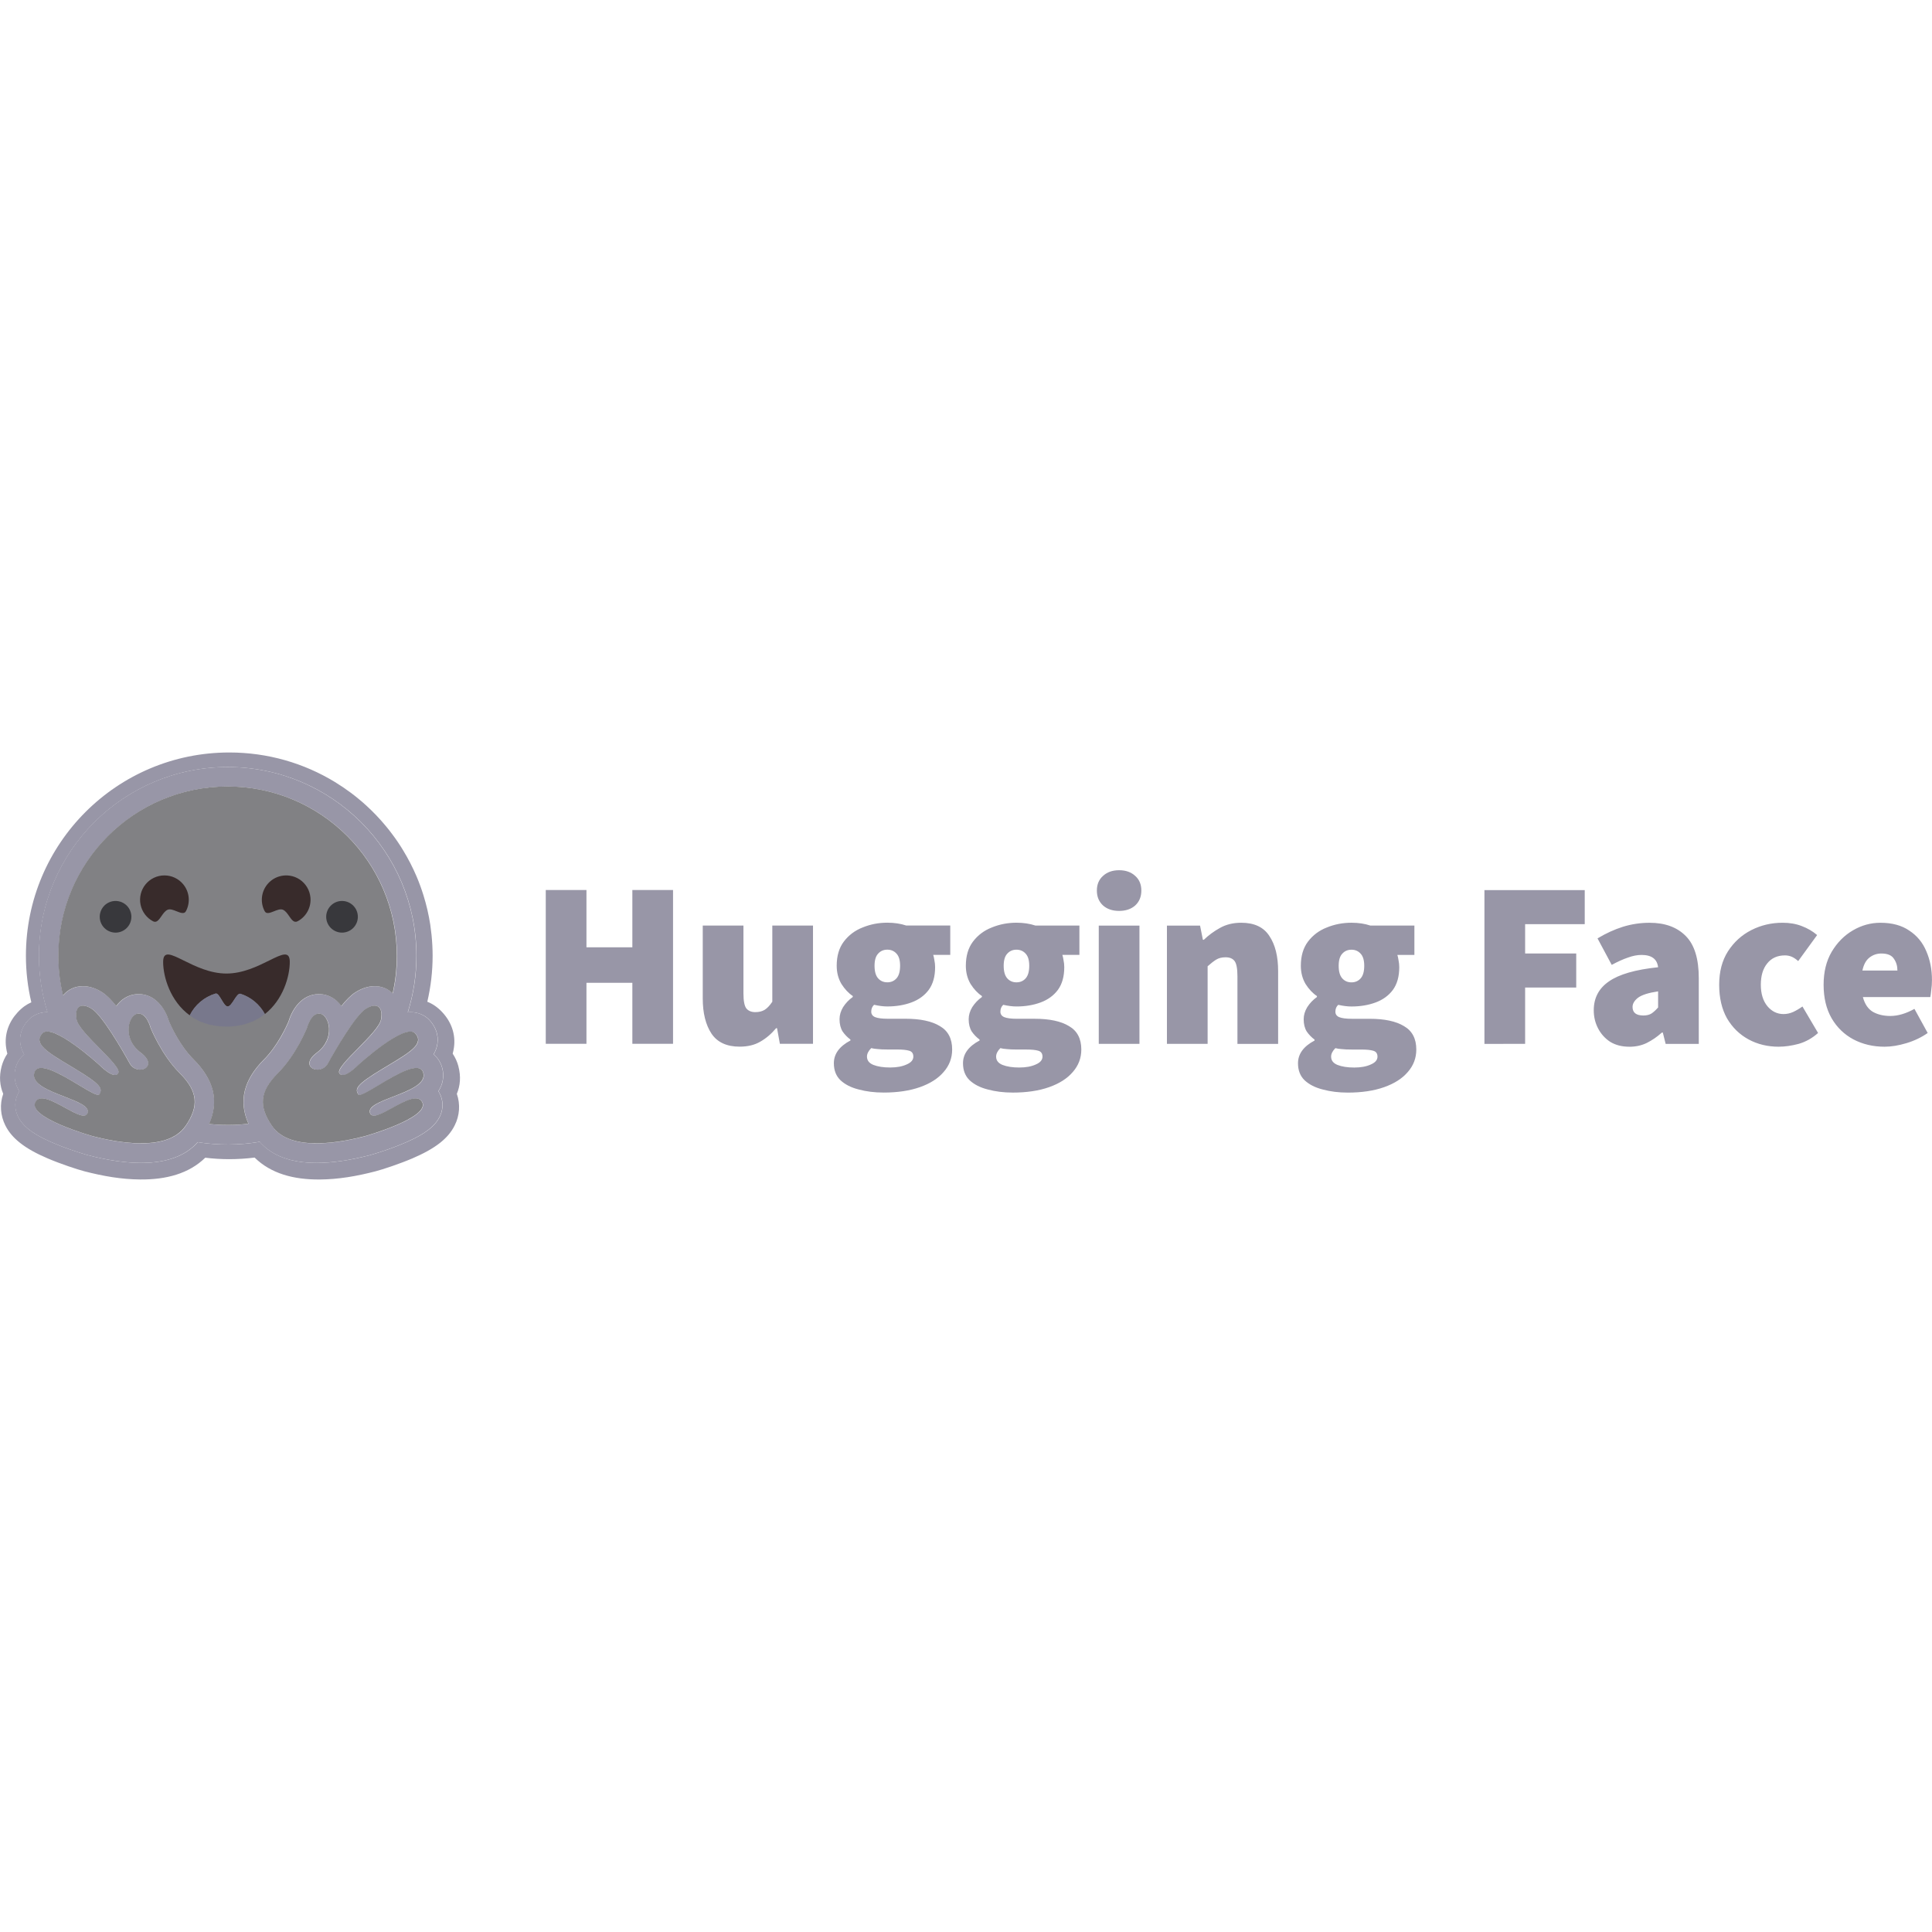 <svg id="SvgjsSvg1036" width="288" height="288" xmlns="http://www.w3.org/2000/svg" version="1.1" xmlns:xlink="http://www.w3.org/1999/xlink" xmlns:svgjs="http://svgjs.com/svgjs"><defs id="SvgjsDefs1037"></defs><g id="SvgjsG1038"><svg xmlns="http://www.w3.org/2000/svg" viewBox=".03 .03 865.07 191.25" width="288" height="288"><path fill="#9896a7" d="M244.4 130.5V61.64h18.22v25.64h20.55V61.64h18.22v68.86h-18.22v-27.33h-20.55v27.33zm86.82 1.271c-5.791 0-9.993-1.942-12.61-5.826-2.613-3.955-3.919-9.216-3.919-15.78v-32.63h18.22v30.3c0 3.39.424 5.649 1.271 6.779.918 1.13 2.26 1.695 4.026 1.695 1.694 0 3.107-.353 4.237-1.059s2.26-1.907 3.39-3.602v-34.11h18.22v52.96h-14.83l-1.271-6.991h-.424c-2.118 2.542-4.484 4.555-7.097 6.038-2.542 1.483-5.614 2.224-9.216 2.224zm64.42 20.55c-4.025 0-7.733-.459-11.12-1.377-3.389-.848-6.108-2.225-8.156-4.132-1.978-1.906-2.966-4.449-2.966-7.627 0-4.166 2.471-7.556 7.415-10.17v-.424c-1.354-1.001-2.535-2.218-3.496-3.601-.918-1.483-1.377-3.32-1.377-5.509 0-1.836.53-3.637 1.589-5.402 1.13-1.766 2.578-3.284 4.343-4.555v-.424c-1.907-1.271-3.601-3.072-5.084-5.403-1.413-2.401-2.119-5.12-2.119-8.156 0-4.379 1.059-7.98 3.178-10.8 2.189-2.896 5.014-5.014 8.474-6.356 3.461-1.412 7.133-2.119 11.02-2.119 3.107 0 5.932.424 8.474 1.272h19.7v13.14h-7.627c.211.636.388 1.448.529 2.436.212.989.318 2.013.318 3.072 0 4.167-.953 7.557-2.86 10.17-1.907 2.542-4.484 4.414-7.733 5.614-3.249 1.201-6.85 1.801-10.8 1.801-1.765 0-3.743-.247-5.932-.742-.848.777-1.271 1.801-1.271 3.072 0 1.13.565 1.942 1.695 2.437 1.2.494 3.107.741 5.72.741h7.945c6.638 0 11.76 1.095 15.36 3.284 3.672 2.119 5.508 5.614 5.508 10.49 0 3.814-1.271 7.168-3.813 10.06-2.472 2.895-6.003 5.155-10.59 6.779-4.59 1.625-10.03 2.437-16.31 2.437zm1.695-49.36c1.695 0 3.072-.6 4.131-1.801 1.06-1.2 1.589-3.072 1.589-5.614 0-2.472-.529-4.273-1.589-5.403-1.059-1.2-2.436-1.8-4.131-1.8s-3.072.6-4.131 1.8c-1.06 1.13-1.589 2.931-1.589 5.403 0 2.542.529 4.414 1.589 5.614 1.059 1.201 2.436 1.801 4.131 1.801zm1.271 38.14c2.966 0 5.438-.459 7.415-1.377 1.978-.848 2.966-2.013 2.966-3.496 0-1.412-.635-2.295-1.906-2.648-1.201-.353-2.931-.53-5.191-.53h-4.131c-2.119 0-3.743-.07-4.873-.212-1.059-.07-1.977-.211-2.754-.423-1.271 1.271-1.907 2.542-1.907 3.813 0 1.695.953 2.931 2.86 3.708 1.978.777 4.485 1.165 7.521 1.165zm54.86 11.23c-4.026 0-7.733-.459-11.12-1.377-3.39-.848-6.109-2.225-8.157-4.132-1.977-1.906-2.966-4.449-2.966-7.627 0-4.166 2.472-7.556 7.415-10.17v-.424c-1.354-1.001-2.535-2.218-3.495-3.601-.919-1.483-1.378-3.32-1.378-5.509 0-1.836.53-3.637 1.589-5.402 1.13-1.766 2.578-3.284 4.344-4.555v-.424c-1.907-1.271-3.602-3.072-5.085-5.403-1.413-2.401-2.119-5.12-2.119-8.156 0-4.379 1.06-7.98 3.178-10.8 2.189-2.896 5.014-5.014 8.475-6.356 3.46-1.412 7.132-2.119 11.02-2.119 3.108 0 5.933.424 8.475 1.272h19.7v13.14h-7.627c.212.636.388 1.448.53 2.436.211.989.317 2.013.317 3.072 0 4.167-.953 7.557-2.86 10.17-1.906 2.542-4.484 4.414-7.733 5.614-3.248 1.201-6.85 1.801-10.8 1.801-1.765 0-3.742-.247-5.932-.742-.847.777-1.271 1.801-1.271 3.072 0 1.13.565 1.942 1.695 2.437 1.201.494 3.107.741 5.72.741h7.945c6.638 0 11.76 1.095 15.36 3.284 3.672 2.119 5.508 5.614 5.508 10.49 0 3.814-1.271 7.168-3.813 10.06-2.472 2.895-6.003 5.155-10.59 6.779-4.59 1.625-10.03 2.437-16.31 2.437zm1.694-49.36c1.695 0 3.072-.6 4.132-1.801 1.059-1.2 1.589-3.072 1.589-5.614 0-2.472-.53-4.273-1.589-5.403-1.06-1.2-2.437-1.8-4.132-1.8-1.694 0-3.072.6-4.131 1.8-1.059 1.13-1.589 2.931-1.589 5.403 0 2.542.53 4.414 1.589 5.614 1.059 1.201 2.437 1.801 4.131 1.801zm1.272 38.14c2.966 0 5.437-.459 7.415-1.377 1.977-.848 2.966-2.013 2.966-3.496 0-1.412-.636-2.295-1.907-2.648-1.2-.353-2.931-.53-5.191-.53h-4.131c-2.118 0-3.743-.07-4.873-.212-1.059-.07-1.977-.211-2.754-.423-1.271 1.271-1.907 2.542-1.907 3.813 0 1.695.954 2.931 2.861 3.708 1.977.777 4.484 1.165 7.521 1.165zm35.58-10.59v-52.96h18.22v52.96zm9.11-59.53c-2.966 0-5.368-.812-7.204-2.436-1.836-1.695-2.754-3.92-2.754-6.674s.918-4.944 2.754-6.568c1.836-1.695 4.238-2.542 7.204-2.542s5.367.847 7.203 2.542c1.836 1.624 2.754 3.814 2.754 6.568s-.918 4.979-2.754 6.674c-1.836 1.624-4.237 2.436-7.203 2.436zm21.41 59.53v-52.96h14.83l1.271 6.355h.424c2.118-2.048 4.52-3.813 7.203-5.296 2.754-1.554 5.932-2.331 9.534-2.331 5.861 0 10.06 1.978 12.61 5.933 2.613 3.884 3.919 9.11 3.919 15.68v32.63h-18.22v-30.3c0-3.39-.424-5.65-1.271-6.78-.848-1.13-2.189-1.695-4.026-1.695-1.694 0-3.107.353-4.237 1.06-1.13.706-2.401 1.695-3.813 2.966v34.74zm80.93 21.82c-4.025 0-7.733-.459-11.12-1.377-3.389-.848-6.108-2.225-8.156-4.132-1.978-1.906-2.966-4.449-2.966-7.627 0-4.166 2.471-7.556 7.415-10.17v-.424c-1.354-1.001-2.535-2.218-3.496-3.601-.918-1.483-1.377-3.32-1.377-5.509 0-1.836.53-3.637 1.589-5.402 1.13-1.766 2.578-3.284 4.343-4.555v-.424c-1.907-1.271-3.602-3.072-5.085-5.403-1.412-2.401-2.118-5.12-2.118-8.156 0-4.379 1.059-7.98 3.178-10.8 2.189-2.896 5.014-5.014 8.474-6.356 3.461-1.412 7.133-2.119 11.02-2.119 3.107 0 5.932.424 8.474 1.272h19.7v13.14h-7.627c.212.636.389 1.448.53 2.436.212.989.318 2.013.318 3.072 0 4.167-.953 7.557-2.86 10.17-1.907 2.542-4.485 4.414-7.733 5.614-3.249 1.201-6.85 1.801-10.8 1.801-1.766 0-3.743-.247-5.932-.742-.848.777-1.271 1.801-1.271 3.072 0 1.13.565 1.942 1.695 2.437 1.2.494 3.107.741 5.72.741h7.945c6.638 0 11.76 1.095 15.36 3.284 3.672 2.119 5.508 5.614 5.508 10.49 0 3.814-1.271 7.168-3.814 10.06-2.471 2.895-6.002 5.155-10.59 6.779-4.59 1.625-10.03 2.437-16.31 2.437zm1.695-49.36c1.695 0 3.072-.6 4.131-1.801 1.06-1.2 1.589-3.072 1.589-5.614 0-2.472-.529-4.273-1.589-5.403-1.059-1.2-2.436-1.8-4.131-1.8s-3.072.6-4.131 1.8c-1.06 1.13-1.589 2.931-1.589 5.403 0 2.542.529 4.414 1.589 5.614 1.059 1.201 2.436 1.801 4.131 1.801zm1.271 38.14c2.966 0 5.438-.459 7.415-1.377 1.978-.848 2.966-2.013 2.966-3.496 0-1.412-.635-2.295-1.906-2.648-1.201-.353-2.931-.53-5.191-.53h-4.131c-2.119 0-3.743-.07-4.873-.212-1.059-.07-1.978-.211-2.754-.423-1.272 1.271-1.907 2.542-1.907 3.813 0 1.695.953 2.931 2.86 3.708 1.977.777 4.484 1.165 7.521 1.165zm58.27-10.59v-68.86h44.91v15.25h-26.69v13.14h22.88v15.25h-22.88v25.21zm64.84 1.271c-3.319 0-6.179-.741-8.58-2.224-2.292-1.512-4.154-3.592-5.402-6.038-1.272-2.472-1.907-5.156-1.907-8.051 0-5.509 2.26-9.816 6.779-12.92 4.52-3.178 11.86-5.296 22.03-6.356-.424-3.672-2.896-5.508-7.415-5.508-1.907 0-3.92.388-6.038 1.165-2.119.706-4.555 1.801-7.31 3.284l-6.355-11.86c3.743-2.26 7.521-3.99 11.33-5.191 3.877-1.199 7.912-1.806 11.97-1.801 6.921 0 12.32 1.978 16.21 5.933 3.884 3.884 5.826 10.17 5.826 18.86v29.45h-14.83l-1.271-5.085h-.424c-2.119 1.907-4.379 3.461-6.78 4.661-2.33 1.13-4.943 1.695-7.839 1.695zm6.356-13.98c1.483 0 2.719-.318 3.708-.953.988-.706 1.942-1.589 2.86-2.648v-7.204c-4.308.636-7.309 1.589-9.004 2.86-1.624 1.272-2.437 2.649-2.437 4.132 0 2.542 1.625 3.813 4.873 3.813zm60.61 13.98c-5.014 0-9.534-1.095-13.56-3.284s-7.239-5.332-9.64-9.428c-2.331-4.166-3.496-9.18-3.496-15.04 0-5.861 1.307-10.84 3.92-14.94 2.683-4.167 6.179-7.344 10.49-9.534 4.307-2.189 8.968-3.284 13.98-3.284 3.178 0 6.039.495 8.581 1.483 2.613.989 4.908 2.331 6.885 4.026l-8.474 11.65c-1.13-.988-2.154-1.659-3.072-2.012-.912-.353-1.882-.532-2.86-.53-3.39 0-6.038 1.2-7.945 3.602-1.907 2.33-2.86 5.508-2.86 9.533 0 4.026.989 7.239 2.966 9.64 1.977 2.33 4.378 3.496 7.203 3.496 1.483 0 2.931-.318 4.343-.954 1.448-.685 2.831-1.501 4.132-2.436l6.991 11.86c-2.613 2.331-5.508 3.955-8.686 4.873-3.178.847-6.144 1.271-8.898 1.271zm47.39 0c-5.156 0-9.817-1.095-13.98-3.284-4.096-2.189-7.345-5.332-9.746-9.428-2.401-4.166-3.601-9.18-3.601-15.04 0-5.72 1.2-10.63 3.601-14.72 2.472-4.167 5.65-7.38 9.534-9.64s7.98-3.39 12.29-3.39c5.226 0 9.534 1.166 12.92 3.496 3.461 2.26 6.003 5.332 7.627 9.216 1.695 3.884 2.543 8.192 2.543 12.92 0 1.553-.106 3.072-.318 4.555-.141 1.412-.283 2.436-.424 3.072h-30.19c.847 3.178 2.366 5.402 4.555 6.673 2.189 1.201 4.767 1.801 7.733 1.801 3.39 0 6.991-1.059 10.8-3.178l5.932 10.8c-2.825 1.977-6.003 3.496-9.534 4.555s-6.779 1.589-9.745 1.589zm-9.958-34.11h15.68c0-2.048-.53-3.813-1.589-5.296-.989-1.554-2.86-2.331-5.614-2.331-1.978 0-3.743.601-5.297 1.801-1.554 1.201-2.613 3.143-3.178 5.826z" class="svgShape color000b1b-0 selectable"></path><path fill="#9896a7" d="M205.3 140.6c-.537-2.027-1.407-3.95-2.574-5.692.25-.918.44-1.85.568-2.791.828-5.976-1.243-11.45-5.148-15.68-2.115-2.312-4.382-3.838-6.783-4.775 1.576-6.743 2.374-13.64 2.378-20.57 0-3.162-.179-6.26-.479-9.312-.157-1.524-.346-3.045-.567-4.561-.688-4.473-1.708-8.889-3.052-13.21-.881-2.839-1.9-5.634-3.053-8.374-1.729-4.058-3.748-7.986-6.041-11.75-1.505-2.506-3.143-4.93-4.908-7.261-.865-1.177-1.766-2.326-2.704-3.446-2.778-3.377-5.796-6.547-9.033-9.487-1.074-.988-2.179-1.942-3.314-2.861-1.117-.932-2.259-1.834-3.424-2.705-2.345-1.745-4.769-3.383-7.263-4.907-13.78-8.37-29.94-13.17-47.22-13.17-50.29 0-91.05 40.76-91.05 91.05-.001 7.012.811 14 2.421 20.82-2.16.938-4.231 2.399-6.15 4.514-3.904 4.231-5.976 9.683-5.147 15.66.125.95.315 1.89.567 2.814-1.166 1.743-2.036 3.667-2.574 5.694-1.2 4.561-.805 8.674.72 12.28-1.657 4.711-1.243 9.727.916 14.09 1.57 3.185 3.817 5.648 6.586 7.851 3.293 2.617 7.415 4.842 12.39 6.975 5.932 2.53 13.17 4.907 16.46 5.779 8.506 2.203 16.66 3.599 24.93 3.666 11.78.11 21.92-2.66 29.18-9.747 3.567.437 7.157.656 10.75.655 3.797-.008 7.59-.248 11.36-.716 7.244 7.132 17.42 9.927 29.24 9.814 8.265-.065 16.42-1.461 24.9-3.667 3.315-.872 10.55-3.249 16.49-5.778 4.973-2.138 9.094-4.362 12.41-6.976 2.748-2.202 4.993-4.666 6.564-7.851 2.181-4.361 2.574-9.377.938-14.09 1.511-3.603 1.903-7.725.704-12.28zm-8.439 11.97c1.671 3.171 1.778 6.754.303 10.09-2.236 5.058-7.79 9.041-18.58 13.32-6.707 2.661-12.85 4.361-12.9 4.377-8.872 2.301-16.9 3.469-23.84 3.469-11.5 0-20.06-3.173-25.49-9.441-9.179 1.563-18.55 1.616-27.75.157-5.434 6.164-13.94 9.284-25.35 9.284-6.947 0-14.97-1.168-23.84-3.469-.055-.016-6.194-1.716-12.9-4.377-10.79-4.277-16.34-8.258-18.58-13.32-1.475-3.337-1.368-6.92.303-10.09.155-.294.32-.582.497-.859-1.002-1.504-1.673-3.204-1.971-4.986-.298-1.782-.215-3.608.243-5.356.664-2.522 2.036-4.62 3.898-6.127-.897-1.474-1.485-3.114-1.73-4.822-.536-3.714.696-7.423 3.47-10.45 2.159-2.353 5.212-3.648 8.593-3.648h.09c-2.549-8.169-3.841-16.68-3.833-25.24 0-46.67 37.84-84.51 84.51-84.51 46.68 0 84.51 37.84 84.51 84.51.006 8.58-1.295 17.11-3.859 25.3.408-.04.808-.061 1.2-.061 3.38 0 6.434 1.294 8.593 3.647 2.772 3.021 4.007 6.733 3.47 10.45-.245 1.708-.833 3.349-1.73 4.823 1.862 1.506 3.234 3.604 3.898 6.127.457 1.748.54 3.573.242 5.356-.298 1.782-.969 3.481-1.97 4.986.177.274.344.562.497.856z" class="svgShape colorffffff-1 selectable"></path><path fill="#9896a7" d="M196.3 151.7c1.001-1.505 1.672-3.204 1.97-4.986.298-1.783.215-3.608-.242-5.356-.664-2.522-2.036-4.62-3.898-6.127.896-1.474 1.485-3.114 1.73-4.822.536-3.714-.696-7.423-3.47-10.45-2.159-2.353-5.213-3.648-8.593-3.648-.393 0-.792.02-1.2.061 2.561-8.188 3.86-16.72 3.852-25.3 0-46.67-37.84-84.51-84.51-84.51s-84.51 37.83-84.51 84.51c-.008 8.557 1.284 17.07 3.833 25.24h-.09c-3.38 0-6.433 1.295-8.592 3.648-2.772 3.021-4.006 6.732-3.47 10.45.245 1.708.833 3.348 1.73 4.822-1.862 1.507-3.234 3.605-3.897 6.128-.458 1.748-.54 3.574-.242 5.357.298 1.782.97 3.482 1.972 4.986-.179.277-.343.565-.497.859-1.67 3.171-1.778 6.754-.303 10.09 2.235 5.057 7.79 9.042 18.58 13.32 6.707 2.661 12.85 4.361 12.9 4.377 8.872 2.301 16.9 3.47 23.84 3.47 11.41 0 19.92-3.12 25.35-9.285 9.196 1.459 18.57 1.406 27.75-.157 5.427 6.268 13.99 9.442 25.49 9.442 6.946 0 14.97-1.169 23.84-3.47.054-.016 6.194-1.716 12.9-4.377 10.79-4.276 16.34-8.261 18.58-13.32 1.475-3.337 1.368-6.92-.303-10.09-.153-.297-.321-.584-.498-.859zM84.7 164.88c-.468.819-.969 1.618-1.503 2.395-1.405 2.057-3.253 3.628-5.397 4.797-4.101 2.235-9.29 3.017-14.56 3.017-8.328 0-16.87-1.949-21.65-3.191-.235-.061-29.33-8.28-25.65-15.28.62-1.176 1.641-1.646 2.925-1.646 5.187 0 14.63 7.724 18.69 7.724.906 0 1.546-.387 1.807-1.328 1.73-6.205-26.29-8.813-23.93-17.8.417-1.59 1.546-2.235 3.135-2.235 6.857-.001 22.25 12.06 25.47 12.06.247 0 .424-.072.52-.224l.042-.069c1.51-2.495.644-4.309-9.708-10.65l-.994-.605c-11.39-6.895-19.39-11.04-14.84-15.99.523-.572 1.264-.825 2.165-.825 1.069 0 2.362.358 3.786.957 6.016 2.537 14.35 9.456 17.84 12.47 1.027.894 1.632 1.44 1.632 1.44s4.41 4.586 7.077 4.586c.614 0 1.134-.241 1.487-.84 1.892-3.188-17.56-17.93-18.66-24.01-.743-4.122.522-6.209 2.863-6.209 1.112 0 2.47.473 3.969 1.424 4.65 2.952 13.63 18.38 16.92 24.38 1.102 2.012 2.983 2.862 4.678 2.862 3.363 0 5.992-3.343.308-7.591-8.543-6.393-5.545-16.84-1.468-17.48.174-.027.35-.041.525-.042 3.708 0 5.344 6.39 5.344 6.39s4.793 12.04 13.03 20.27c7.473 7.469 8.516 13.6 4.163 21.24zm26.63 1.41-.427.051-.729.084c-.383.039-.766.077-1.151.113l-.376.034-.342.029-.487.039c-.179.013-.358.027-.537.038l-.536.036-.118.007-.422.025-.179.009-.5.025-.581.024-.528.018-.352.01h-.178c-.11 0-.219.006-.329.007h-.175c-.11 0-.219 0-.329.006l-.447.005h-.626c-.491 0-.98-.005-1.469-.014l-.396-.009c-.112 0-.225-.006-.337-.009l-.419-.013-.522-.02-.469-.02-.122-.005-.447-.024c-.124-.007-.248-.013-.371-.021l-.289-.017c-.363-.023-.726-.049-1.089-.077l-.38-.03-.48-.041-.561-.052c-.313-.029-.626-.061-.939-.096h-.015c4.57-10.2 2.259-19.72-6.976-28.94-6.056-6.048-10.09-14.98-10.92-16.94-1.692-5.805-6.171-12.26-13.61-12.26-.629.001-1.256.051-1.877.149-3.259.512-6.107 2.388-8.139 5.21-2.195-2.731-4.33-4.902-6.26-6.129-2.91-1.844-5.813-2.78-8.643-2.78-3.53 0-6.687 1.45-8.887 4.08l-.055.067-.124-.521-.005-.022c-.418-1.79-.77-3.596-1.054-5.412 0-.013 0-.025-.006-.037l-.062-.411c-.034-.222-.066-.445-.098-.667-.026-.185-.052-.37-.076-.554s-.05-.369-.072-.554c-.024-.186-.046-.371-.068-.556-.021-.176-.041-.352-.061-.528l-.006-.045c-.09-.812-.168-1.625-.232-2.439l-.035-.471c-.01-.129-.019-.259-.027-.39 0-.03-.004-.061-.006-.089l-.033-.522c-.012-.189-.021-.378-.031-.567-.01-.188-.02-.377-.028-.567l-.02-.495-.006-.15-.015-.458-.011-.388c0-.155-.007-.311-.01-.466l-.008-.489c-.002-.163 0-.325-.004-.488-.005-.164 0-.327 0-.491 0-41.85 33.93-75.78 75.79-75.78 41.86 0 75.79 33.93 75.79 75.78v.979c0 .163-.004.327-.008.489 0 .136-.005.269-.009.405 0 .121-.005.241-.01.358 0 .153-.009.305-.014.458v.013c-.013.332-.027.664-.041.996l-.006.11-.026.496-.024.393c-.056.931-.129 1.862-.218 2.791v.013c-.016.174-.034.349-.053.523-.044.405-.089.81-.134 1.215l-.051.407-.063.478c-.022.175-.046.349-.071.523-.027.195-.056.389-.084.583l-.07.458-.082.52c-.028.173-.056.345-.089.518-.034.172-.06.344-.09.517-.06.344-.122.687-.189 1.03-.133.683-.272 1.364-.419 2.044-.037.169-.075.339-.114.508-2.133-2.073-4.957-3.202-8.073-3.202-2.827 0-5.733.935-8.642 2.78-1.931 1.226-4.064 3.398-6.261 6.129-2.035-2.823-4.883-4.698-8.138-5.211-.621-.097-1.249-.147-1.878-.148-7.439 0-11.92 6.453-13.61 12.26-.839 1.961-4.869 10.89-10.93 16.95-9.228 9.198-11.56 18.68-7.058 28.83zm78.24-20.41-.03.089c-.021.057-.042.114-.065.17-.036.085-.074.168-.114.251-.097.198-.207.39-.328.574-.167.249-.35.487-.549.711-.046.052-.09.103-.142.154-.07.077-.145.152-.219.227-1.347 1.335-3.399 2.504-5.719 3.578-.263.119-.529.238-.799.357l-.268.119c-.179.079-.357.158-.545.235-.183.078-.367.155-.551.231l-.558.231c-1.305.537-2.642 1.048-3.947 1.554l-.557.216-.552.216c-.366.143-.728.286-1.085.429l-.531.214-.521.214-.257.107c-.17.072-.338.142-.504.214-3.838 1.646-6.598 3.321-6.018 5.4.016.059.034.115.054.169.052.154.123.3.211.436.052.082.112.159.179.229.682.708 1.923.596 3.488.034.127-.046.257-.095.388-.147.09-.034.179-.07.269-.106l.135-.057c.358-.152.737-.321 1.125-.506.097-.045.195-.089.293-.141 1.913-.935 4.082-2.196 6.234-3.343.33-.179.661-.35.99-.52.538-.279 1.081-.548 1.629-.805 2.038-.958 3.953-1.638 5.494-1.638.722 0 1.361.148 1.892.488l.089.059c.269.19.503.423.694.691.044.063.09.128.129.195.042.069.082.14.12.212.761 1.444.124 2.941-1.366 4.408-1.431 1.408-3.657 2.789-6.188 4.068-.187.095-.376.19-.566.282-7.531 3.698-17.39 6.483-17.53 6.518-2.628.681-6.386 1.576-10.62 2.245l-.627.097-.102.015c-.96.144-1.923.271-2.888.381l-.089.009c-1.755.2-3.555.345-5.358.406h-.027c-.648.024-1.295.035-1.943.035h-.746c-.988-.014-1.975-.058-2.96-.134-.023 0-.047 0-.071-.005-.352-.027-.705-.06-1.056-.099-.604-.065-1.207-.145-1.808-.239-.234-.039-.484-.08-.725-.122-.11-.02-.219-.04-.328-.062l-.026-.005c-.347-.066-.692-.139-1.036-.218-.199-.045-.399-.09-.596-.143l-.118-.031c-.098-.024-.194-.05-.29-.076l-.053-.014-.309-.089c-.112-.032-.223-.065-.335-.098l-.04-.012-.291-.089c-.11-.034-.219-.07-.328-.105-.09-.03-.179-.061-.269-.09l-.197-.069c-.19-.066-.378-.136-.566-.208l-.178-.069-.147-.059c-.283-.114-.565-.233-.844-.358l-.186-.089-.031-.014c-.066-.031-.131-.062-.197-.09-.129-.062-.257-.126-.384-.191l-.038-.019-.184-.097c-.327-.17-.648-.352-.962-.546l-.172-.105c-.089-.054-.17-.109-.255-.164l-.224-.149c-.081-.054-.162-.109-.241-.166l-.144-.102c-.152-.109-.301-.22-.448-.335-.078-.06-.155-.122-.232-.179-.171-.137-.338-.278-.503-.423l-.007-.006c-.161-.139-.318-.283-.471-.43l-.008-.01c-.08-.076-.158-.152-.236-.231-.077-.079-.155-.157-.23-.236-.076-.08-.152-.161-.226-.244-.072-.078-.142-.157-.212-.237l-.024-.027c-.361-.419-.699-.858-1.012-1.315l-.124-.183c-.082-.121-.163-.243-.243-.365l-.236-.363c-.116-.177-.229-.356-.339-.536-.079-.128-.157-.256-.234-.385-.065-.11-.13-.219-.192-.327-.035-.059-.068-.119-.101-.179-.033-.062-.072-.125-.107-.188l-.056-.099c-.019-.033-.025-.043-.035-.065-.068-.119-.134-.24-.198-.363-.029-.053-.058-.107-.089-.16l-.09-.172-.089-.171-.172-.347c-.028-.057-.055-.114-.082-.171-.059-.123-.115-.244-.171-.365-.022-.049-.045-.098-.065-.147-.077-.167-.15-.336-.219-.507-.047-.113-.09-.225-.136-.337-.129-.33-.25-.663-.361-1-.033-.1-.066-.199-.095-.299-.072-.227-.137-.456-.195-.687-.071-.269-.134-.541-.187-.814-.034-.161-.064-.323-.089-.486-.027-.161-.05-.322-.069-.482-.041-.319-.07-.639-.087-.96 0-.053-.005-.107-.006-.16-.005-.106-.008-.212-.009-.318-.056-4.272 2.107-8.381 6.73-13 8.234-8.227 13.03-20.27 13.03-20.27s.129-.505.398-1.231c.09-.241.184-.481.283-.718.113-.268.234-.533.364-.793l.038-.076c.167-.332.348-.655.545-.97.045-.073.089-.146.141-.218.146-.218.301-.429.464-.634.126-.157.26-.309.401-.453.478-.492 1.023-.894 1.64-1.109l.078-.025c.052-.017.103-.033.156-.048.062-.016.124-.031.186-.044l.028-.005c.131-.026.262-.044.395-.053h.012c.069 0 .138-.007.209-.007.177.001.353.015.528.042.742.117 1.449.559 2.057 1.241l.082.096c.198.232.378.48.538.74.12.193.233.396.34.609.043.09.084.172.125.26.02.045.04.089.059.135.04.089.077.179.114.273.209.536.371 1.089.485 1.653.121.609.191 1.227.211 1.848.007.273.007.549 0 .829-.005.106-.01.213-.018.32-.082 1.189-.341 2.359-.769 3.472-.043.11-.09.222-.134.334-.215.514-.465 1.012-.747 1.492-.161.274-.335.546-.521.816l-.114.162c-.441.616-.933 1.194-1.471 1.728-.53.531-1.098 1.022-1.699 1.471-.603.445-1.168.939-1.69 1.476-1.503 1.578-1.853 2.969-1.515 4.024.04.119.087.236.141.349.125.245.287.47.481.666l.053.053c.055.053.113.104.172.153l.06.049c.146.112.3.212.461.299.046.025.089.05.142.074.221.11.452.198.69.265l.066.017.089.024.078.019.083.018.083.017.079.013c.059.011.119.02.178.028l.058.008.103.011.064.006.106.008h.061l.11.005h.347l.099-.005.114-.007.139-.013.13-.016c.029 0 .059-.008.089-.013.458-.067.904-.196 1.326-.384.09-.038.179-.08.261-.124.176-.088.347-.187.511-.296.229-.15.445-.319.648-.503l.141-.134c.022-.022.045-.043.066-.066.138-.138.268-.284.389-.437.214-.27.404-.557.569-.859 1.957-3.558 4.008-7.064 6.151-10.51l.294-.471.297-.472c.149-.238.298-.474.447-.707l.151-.235.301-.469c.404-.625.809-1.243 1.217-1.855l.305-.456c.612-.906 1.223-1.788 1.827-2.627l.302-.414c.657-.908 1.342-1.795 2.053-2.661l.283-.338c.046-.057.089-.112.14-.167l.277-.321c.046-.053.09-.105.138-.156l.268-.303.135-.146c.13-.141.262-.28.396-.418.09-.089.173-.179.26-.262.507-.519 1.066-.984 1.669-1.387l.139-.089.141-.09c.09-.056.181-.11.274-.161 2.364-1.341 4.322-1.44 5.448-.314.683.683 1.06 1.814 1.04 3.387 0 .07 0 .139-.006.211v.078c0 .071-.006.144-.011.217 0 .089-.011.179-.02.268-.009.09-.013.158-.022.237 0 .023-.005.046-.008.069-.007.07-.016.141-.025.211 0 .022 0 .043-.009.065-.01.095-.024.19-.041.284-.011.087-.025.174-.042.261-.007.05-.017.099-.025.149-.026.142-.06.283-.101.421-.077.258-.171.511-.282.757-.048.107-.099.214-.151.319-.108.217-.23.439-.364.669-.067.113-.136.23-.21.347l-.112.178c-.114.179-.233.36-.357.543s-.257.37-.4.559c-.185.252-.38.509-.586.769l-.156.197c-.441.549-.893 1.089-1.355 1.62l-.367.415-.187.21c-.255.285-.511.568-.769.849l-.198.214c-.131.142-.268.286-.399.429-.134.145-.27.289-.406.433l-.412.434-.417.435c-.139.145-.279.292-.42.437l-.849.875c-4.055 4.159-8.328 8.304-9.774 10.89-.096.169-.183.342-.262.519-.205.47-.291.872-.233 1.197.019.107.057.21.112.303.082.141.181.271.295.387.053.052.108.101.168.145.297.212.657.321 1.022.31h.114l.117-.008.118-.014.097-.014c.013-.001.026-.004.039-.007l.089-.017.024-.006.098-.021.14-.036.125-.037c.082-.025.164-.053.248-.084.181-.064.358-.138.531-.221.044-.021.089-.041.132-.064l.133-.066c.174-.088.347-.183.521-.286.139-.082.277-.166.415-.255l.134-.089c.044-.028.089-.057.133-.09l.133-.089.07-.049.192-.134c.179-.124.346-.251.516-.38l.015-.011.268-.208c.367-.29.716-.582 1.031-.857l.21-.185.02-.018.109-.097c.258-.231.488-.447.68-.626l.078-.076.189-.179.113-.11.039-.04.011-.011c.096-.096.096-.096.192-.193l.008-.008.036-.032c.011-.012.026-.024.043-.039l.014-.013.038-.034.203-.179.114-.103c.056-.048.117-.103.179-.162l.137-.12c.024-.02.048-.043.073-.065l.143-.125.211-.184.111-.097c.435-.379.965-.836 1.572-1.351l.249-.21.412-.345.42-.352c.55-.456 1.142-.941 1.768-1.445l.411-.33c.35-.278.71-.563 1.074-.849.146-.115.295-.23.447-.344.373-.288.748-.575 1.124-.858.858-.648 1.743-1.297 2.638-1.93l.385-.267c.268-.186.536-.371.805-.552l.243-.165c.481-.324.966-.641 1.455-.951l.243-.153.241-.15c.241-.149.482-.297.72-.44l.239-.142.479-.279c.157-.091.313-.18.469-.268l.094-.053.372-.203c.154-.084.309-.165.462-.244l.23-.118.222-.113c.508-.255 1.025-.491 1.551-.707.072-.03.143-.059.214-.09.141-.059.281-.113.42-.161.139-.047.276-.096.411-.144.123-.041.242-.079.358-.115l.039-.012c.062-.019.124-.037.186-.053l.018-.005c.126-.036.252-.069.379-.099h.01c.187-.045.369-.083.547-.113.061-.01.121-.02.179-.028.173-.026.347-.044.521-.056.11-.008.221-.011.331-.011h.084c.112 0 .22.007.327.018.049 0 .098.009.146.016h.02c.048.005.097.013.144.023s.095.017.141.028h.016c.046.01.089.023.137.036.382.103.733.297 1.024.565l.026.026.051.05.05.053c.401.422.733.905.983 1.431l.039.089c.085.2.152.407.199.619.13.591.095 1.207-.102 1.779-.085.249-.189.491-.312.723l-.082.148c-.312.523-.68 1.01-1.099 1.452l-.09.095c-.197.209-.402.412-.613.607-.067.063-.136.126-.206.189l-.106.096c-.22.195-.445.385-.673.571-.04.032-.081.064-.12.098-.159.128-.323.258-.493.388-.586.448-1.183.88-1.791 1.297-.358.245-.728.492-1.11.743-.712.467-1.429.924-2.153 1.372-.209.129-.419.26-.633.39-1.967 1.21-4.148 2.504-6.474 3.911l-.602.366c-.659.402-1.281.786-1.866 1.151l-.295.186-.558.358c-.221.14-.436.278-.645.414-.158.101-.312.201-.463.3l-.298.196c-.145.095-.289.19-.433.287l-.14.089c-.148.099-.292.196-.432.292l-.229.156-.269.187-.248.173c-.392.275-.779.556-1.163.842l-.134.102c-.151.114-.297.228-.438.339l-.184.147c-.31.249-.591.488-.845.716l-.124.114c-.071.065-.141.13-.207.194-.047.044-.09.089-.137.133l-.065.064c-.143.143-.282.29-.417.441l-.066.076c-.147.17-.275.333-.388.492l-.05.072c-.13.19-.245.391-.343.6l-.034.073-.021.051-.017.044-.023.061c-.007.021-.021.058-.029.09-.041.119-.071.242-.091.367l-.01.067-.008.061-.005.059v.314c0 .026 0 .053.006.08.001.016.003.032.005.048 0 .026.007.052.01.079l.019.11v.005c.007.035.014.07.023.105s.018.074.029.111c.032.113.071.225.116.334 0 .008.007.017.01.025.012.027.023.055.036.082.049.114.104.225.164.334l.063.113.066.114.069.114c.012.019.025.036.04.053l.023.024.024.022.027.021c.018.013.037.024.057.035.02.009.042.019.064.027.024.008.048.015.072.021.577.13 1.763-.348 3.338-1.18l.283-.15.479-.261.235-.13c.166-.09.337-.19.51-.289l.317-.179c2.083-1.199 4.572-2.74 7.144-4.244.24-.141.482-.281.724-.421l.486-.31c.243-.14.485-.278.728-.414 1.034-.588 2.082-1.153 3.141-1.694l.475-.241c.316-.156.629-.308.938-.456.599-.284 1.204-.553 1.815-.808l.335-.136.041-.016c1.774-.703 3.383-1.138 4.685-1.138.282-.002.563.021.841.069h.008c.09.016.171.034.253.055h.015c.12.029.238.066.352.112.091.033.179.072.264.118.373.189.692.468.93.812.02.029.039.059.057.09.088.134.164.275.226.423.037.085.071.173.103.268.032.096.06.188.089.287.212.758.191 1.56-.06 2.306z" class="svgShape colorff9d00-2 selectable"></path><path fill="#818184" fill-rule="evenodd" d="M177.7 91.54v-.49c0-41.85-33.92-75.78-75.78-75.78-41.85 0-75.79 33.93-75.79 75.78l-.001.164c-.001.109-.002.217 0 .326.005.163.006.326.005.489l.006.36.002.13.005.178c.002.096.005.191.005.287l.01.389.016.457.005.15.02.473v.022l.028.553v.014c.01.189.02.378.032.566.01.175.021.349.033.523l.003.031c.009.149.019.299.03.448l.003.039c.01.144.021.289.033.432l.002.028.02.25c.06.721.13 1.442.21 2.161l.005.045.06.528.069.556c.046.37.096.739.148 1.108.031.223.064.445.097.667l.005.027c.075.502.155 1.004.242 1.504.249 1.451.541 2.895.876 4.329l.005.023.032.135c.03.128.06.256.092.385l.055-.067c2.2-2.63 5.356-4.08 8.887-4.08 2.83 0 5.734.935 8.643 2.78 1.93 1.226 4.064 3.398 6.26 6.129 2.032-2.823 4.88-4.698 8.138-5.21.622-.098 1.25-.148 1.878-.149 7.437 0 11.92 6.454 13.61 12.26.835 1.962 4.865 10.89 10.94 16.94 9.235 9.227 11.55 18.75 6.976 28.94h.015c.312.034.625.066.939.095.187.018.374.036.561.052l.066.006c.137.013.275.025.413.035l.38.031c.362.028.725.053 1.09.077l.288.017.229.013.143.008.446.024.122.005.47.02.521.02.42.012.07.003c.088.003.178.007.267.007l.095.002c.59.014 1.179.021 1.769.021h.626l.448-.005c.11-.006.219-.006.329-.006h.174l.151-.003c.059-.002.119-.004.178-.004h.179l.351-.01.528-.018.582-.025c.167-.007.333-.015.5-.024l.179-.01.265-.015.157-.009.117-.007.537-.036c.179-.011.358-.025.537-.039l.486-.038.343-.029.375-.034c.385-.036.769-.074 1.151-.114.244-.027.486-.054.729-.083l.427-.051c-4.499-10.15-2.17-19.63 7.028-28.82 6.062-6.057 10.09-14.99 10.93-16.95 1.693-5.805 6.168-12.26 13.61-12.26.629.001 1.257.05 1.878.149 3.255.512 6.104 2.388 8.139 5.21 2.197-2.731 4.33-4.903 6.26-6.129 2.909-1.845 5.815-2.78 8.642-2.78 3.116 0 5.941 1.13 8.074 3.202.117-.522.23-1.044.338-1.568.066-.327.131-.655.195-.984.078-.404.152-.81.22-1.216.018-.11.037-.22.058-.331.033-.173.062-.344.089-.518l.011-.066.071-.453.07-.459.001-.005c.028-.192.057-.385.083-.578.021-.146.041-.292.06-.439l.012-.084.062-.478.051-.407c.031-.268.061-.536.09-.805.013-.107.024-.215.035-.323l.01-.087c.019-.179.036-.357.052-.536l.04-.416c.083-.922.15-1.844.202-2.768v-.006l.027-.49.005-.11.02-.465c.008-.175.015-.352.021-.531v-.013l.005-.129c.005-.11.009-.22.009-.329l.002-.045c.004-.102.008-.208.008-.313l.003-.09c.003-.105.006-.209.006-.314l.002-.089c.003-.134.006-.267.006-.401zm-94.57 75.71c6.001-8.802 5.576-15.41-2.659-23.64s-13.03-20.27-13.03-20.27-1.789-6.992-5.869-6.349c-4.08.642-7.073 11.09 1.469 17.48 8.542 6.395-1.699 10.73-4.987 4.73-3.289-6.002-12.26-21.43-16.92-24.38-4.654-2.951-7.927-1.297-6.83 4.785.545 3.019 5.613 8.171 10.35 12.98 4.804 4.885 9.265 9.42 8.312 11.02-1.893 3.188-8.56-3.745-8.56-3.745s-20.88-19-25.42-14.05c-4.189 4.563 2.271 8.442 12.23 14.42.847.509 1.719 1.033 2.612 1.573 11.39 6.896 12.28 8.715 10.66 11.32-.597.964-4.41-1.325-9.1-4.141-7.995-4.8-18.54-11.13-20.03-5.464-1.289 4.903 6.467 7.907 13.5 10.63 5.86 2.27 11.22 4.346 10.43 7.164-.817 2.921-5.246.485-10.09-2.179-5.435-2.991-11.39-6.268-13.34-2.57-3.684 6.99 25.41 15.22 25.65 15.28 9.4 2.438 33.27 7.604 41.62-4.623zm38.66 0c-6.002-8.802-5.576-15.41 2.659-23.64s13.03-20.27 13.03-20.27 1.788-6.992 5.868-6.349c4.08.642 7.074 11.09-1.469 17.48s1.699 10.73 4.988 4.73c3.288-6.002 12.26-21.43 16.91-24.38s7.928-1.297 6.831 4.785c-.545 3.019-5.613 8.172-10.35 12.99-4.803 4.884-9.264 9.419-8.311 11.02 1.892 3.188 8.565-3.749 8.565-3.749s20.88-19 25.42-14.05c4.189 4.563-2.272 8.443-12.23 14.42-.847.508-1.718 1.031-2.611 1.572-11.39 6.895-12.28 8.715-10.66 11.32.597.964 4.41-1.325 9.099-4.14 7.996-4.8 18.54-11.13 20.03-5.465 1.289 4.903-6.467 7.908-13.5 10.63-5.86 2.27-11.22 4.345-10.43 7.164.817 2.921 5.244.484 10.08-2.18 5.435-2.991 11.39-6.269 13.34-2.57 3.684 6.995-25.41 15.22-25.65 15.28-9.4 2.445-33.27 7.611-41.61-4.616z" clip-rule="evenodd" class="svgShape colorffd21e-3 selectable"></path><path fill="#382b2b" fill-rule="evenodd" d="M126.6 70.42c1.181.418 2.06 1.691 2.896 2.901 1.13 1.637 2.182 3.159 3.796 2.301 1.905-1.012 3.466-2.566 4.487-4.466 1.021-1.9 1.455-4.059 1.248-6.206-.154-1.605-.662-3.156-1.488-4.541-.826-1.385-1.949-2.57-3.287-3.469-1.339-.899-2.861-1.489-4.455-1.729-1.595-.24-3.223-.123-4.767.342-2.065.622-3.899 1.842-5.271 3.506-1.371 1.664-2.219 3.697-2.436 5.842-.216 2.146.209 4.308 1.221 6.212.748 1.407 2.408.744 4.16.043 1.374-.549 2.804-1.121 3.896-.736zm-51.38.001c-1.181.418-2.061 1.691-2.897 2.901-1.13 1.636-2.182 3.159-3.796 2.301-1.423-.757-2.66-1.821-3.623-3.114s-1.627-2.783-1.945-4.364c-.318-1.58-.282-3.212.106-4.776.389-1.565 1.119-3.024 2.138-4.273 1.021-1.248 2.305-2.254 3.761-2.947s3.048-1.053 4.66-1.057c1.612-.004 3.205.35 4.664 1.036 1.459.686 2.748 1.687 3.774 2.93 1.372 1.664 2.22 3.697 2.437 5.843.216 2.146-.209 4.308-1.222 6.212-.75 1.407-2.41.743-4.162.042-1.373-.549-2.803-1.121-3.895-.735zm43.43 46.75c8.143-6.416 11.13-16.89 11.13-23.34 0-5.1-3.432-3.495-8.925-.776l-.309.154c-5.043 2.497-11.76 5.821-19.12 5.821-7.369 0-14.08-3.325-19.12-5.822-5.671-2.809-9.228-4.571-9.228.624 0 6.655 3.182 17.58 11.92 23.93 1.152-2.34 2.774-4.417 4.766-6.101 1.991-1.684 4.309-2.938 6.808-3.685.872-.26 1.77 1.241 2.69 2.777.887 1.483 1.793 2.999 2.716 2.999.982 0 1.948-1.494 2.891-2.953.985-1.524 1.945-3.01 2.874-2.713 4.676 1.501 8.587 4.756 10.91 9.082z" clip-rule="evenodd" class="svgShape color32343d-4 selectable"></path><path fill="#78788c" d="M118.6 117.2c-4.241 3.342-9.878 5.583-17.22 5.583-6.897 0-12.29-1.978-16.43-4.989 1.153-2.339 2.776-4.416 4.767-6.099 1.991-1.684 4.309-2.939 6.807-3.687 1.713-.511 3.527 5.776 5.405 5.776 2.011 0 3.948-6.247 5.766-5.666 4.674 1.502 8.584 4.757 10.91 9.082z" class="svgShape colorff323d-5 selectable"></path><path fill="#38383c" fill-rule="evenodd" d="M55.73 79.5c-.774.521-1.643.884-2.557 1.068-.914.184-1.856.186-2.771.006-.915-.181-1.786-.54-2.562-1.057-.776-.518-1.442-1.183-1.96-1.959-.518-.775-.878-1.646-1.06-2.56-.181-.915-.18-1.857.003-2.772.183-.914.545-1.783 1.065-2.558.52-.774 1.188-1.438 1.965-1.954 1.563-1.037 3.474-1.413 5.313-1.044s3.458 1.452 4.5 3.011c1.042 1.56 1.424 3.469 1.061 5.309-.363 1.841-1.441 3.463-2.997 4.51zm101.4 0c-.774.521-1.643.884-2.557 1.068s-1.856.186-2.771.006c-.915-.181-1.786-.54-2.562-1.057-.776-.518-1.442-1.183-1.96-1.959-.519-.775-.879-1.646-1.06-2.56-.181-.915-.18-1.857.003-2.772.183-.914.545-1.783 1.065-2.558.52-.774 1.188-1.438 1.965-1.954 1.563-1.037 3.474-1.413 5.313-1.044s3.457 1.452 4.5 3.011c1.042 1.56 1.424 3.469 1.061 5.309-.363 1.841-1.441 3.463-2.997 4.51z" clip-rule="evenodd" class="svgShape colorffad03-6 selectable"></path></svg></g></svg>